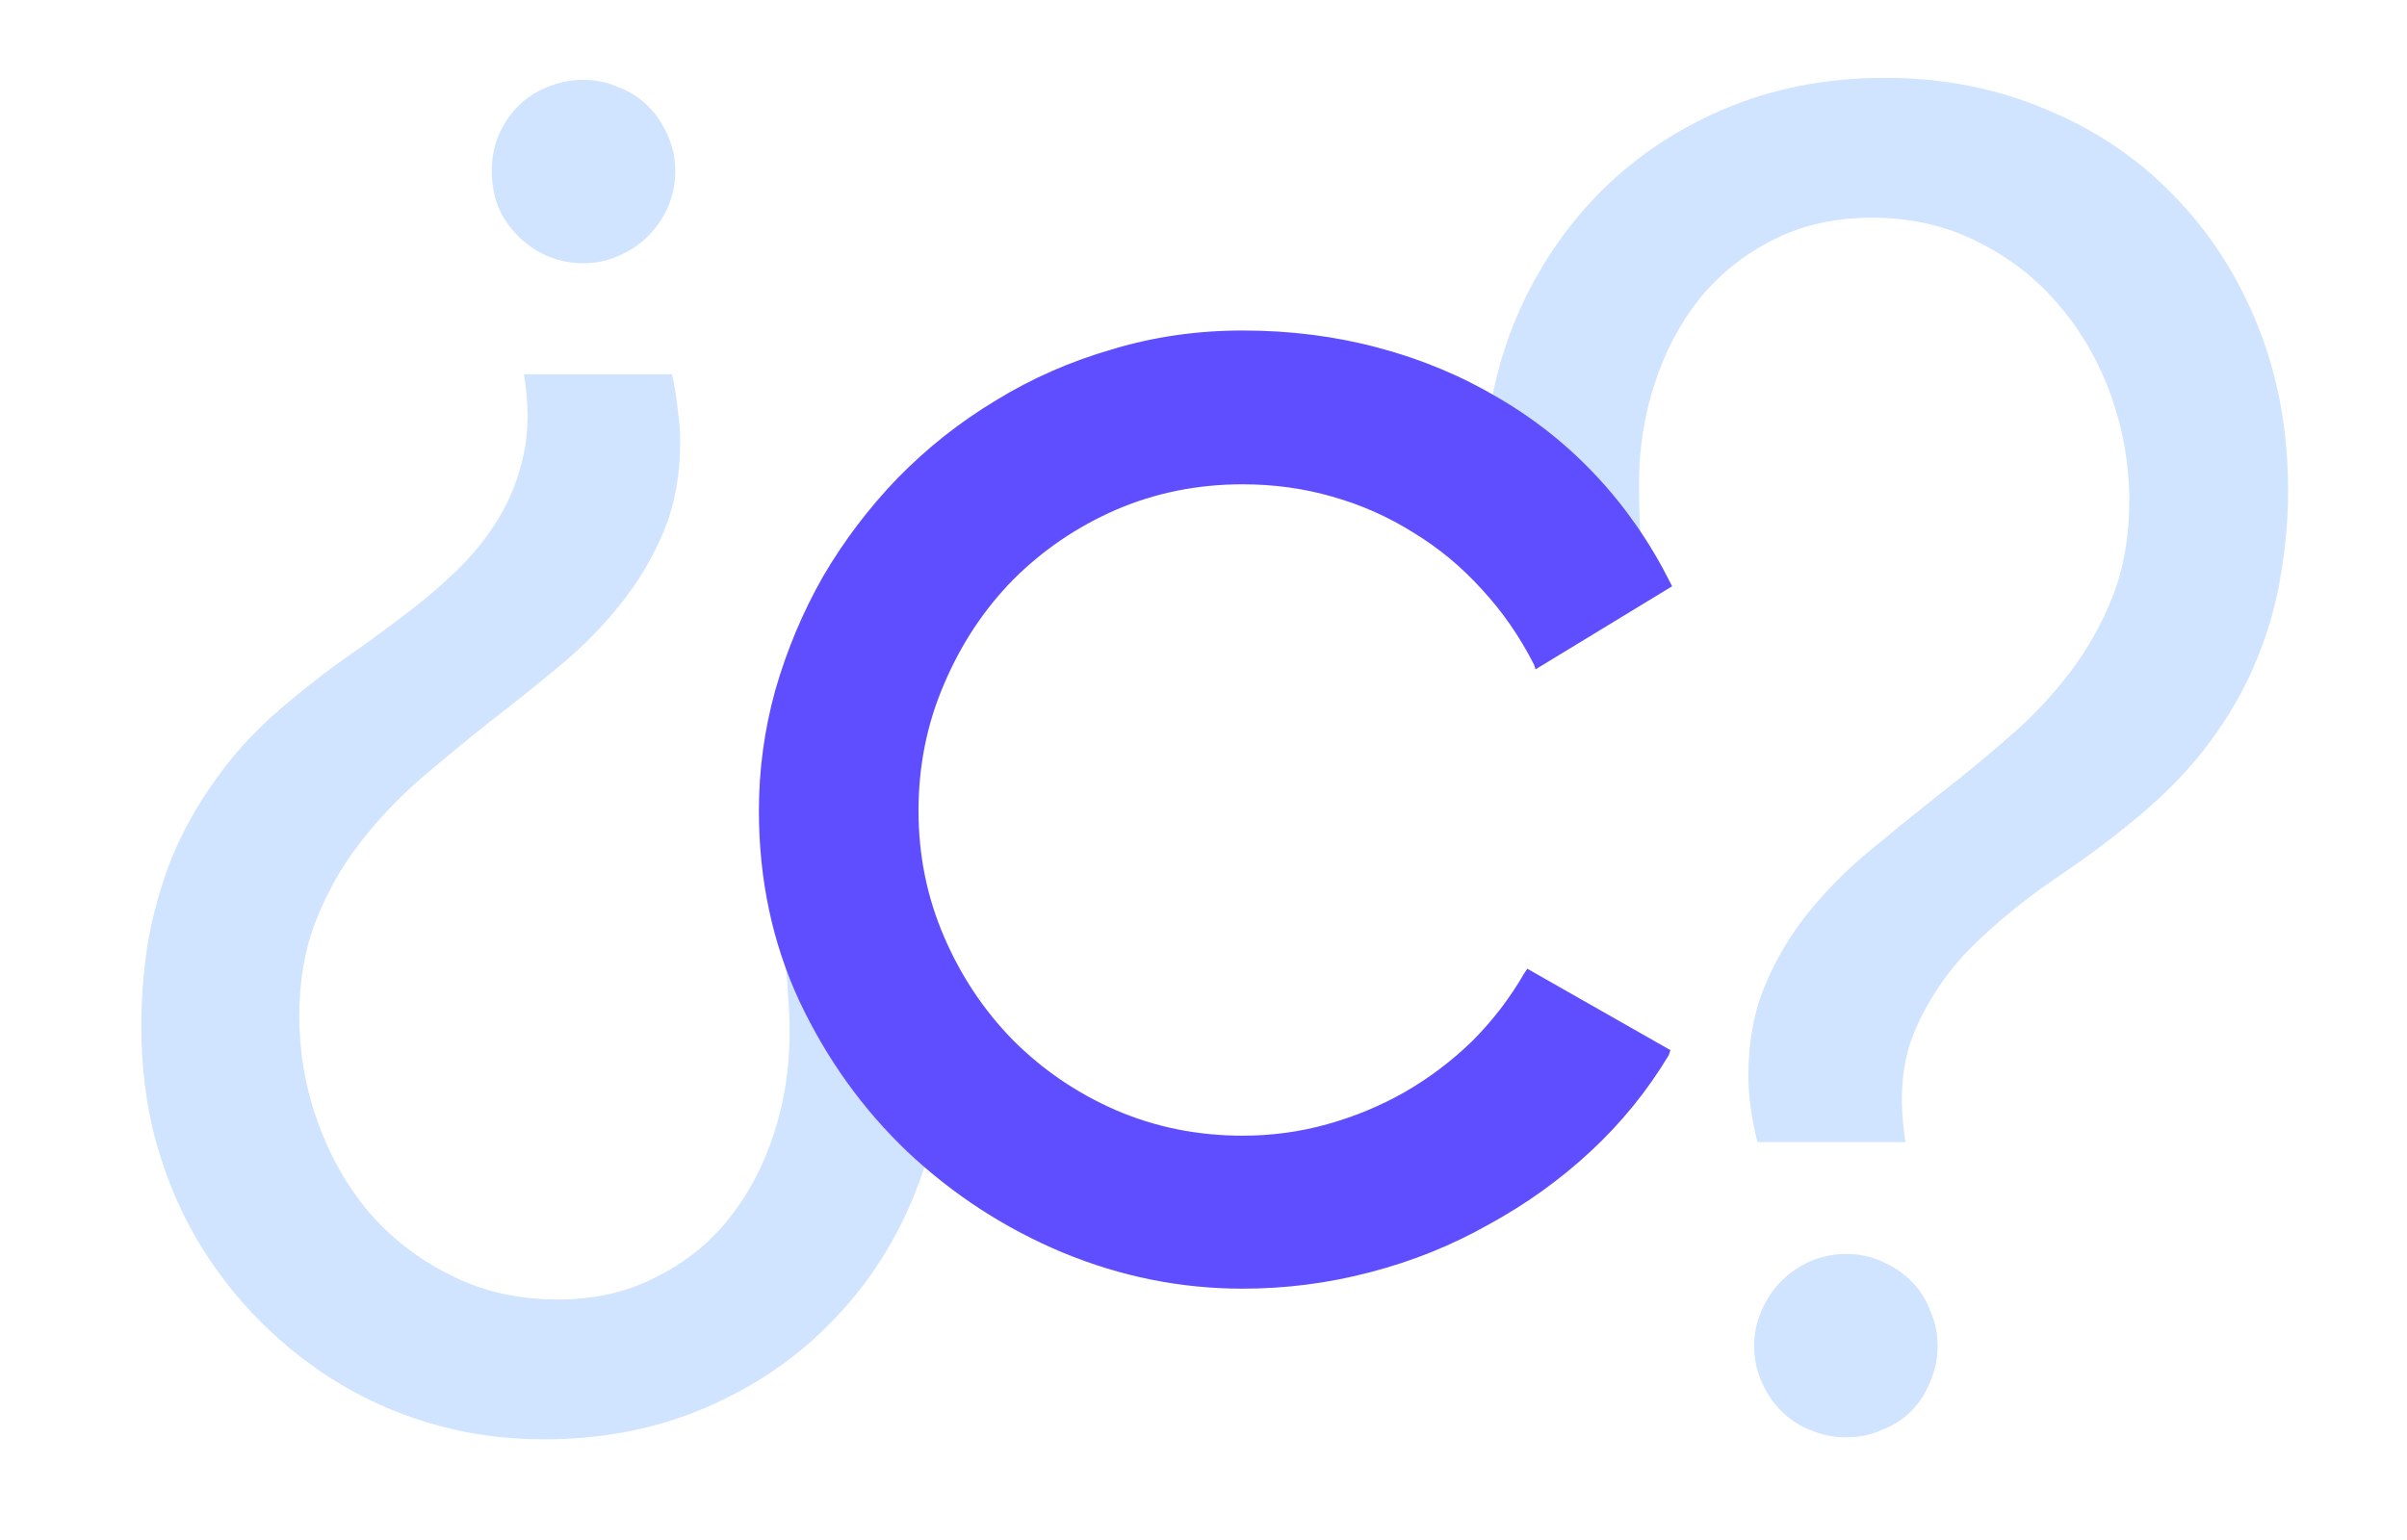<svg width="100" height="64" viewBox="0 0 100 64" fill="none" xmlns="http://www.w3.org/2000/svg">
<g clip-path="url(#clip0_5_69)">
<mask id="mask0_5_69" style="mask-type:luminance" maskUnits="userSpaceOnUse" x="0" y="0" width="100" height="64">
<path d="M100 0H0V64H100V0Z" fill="white"/>
</mask>
<g mask="url(#mask0_5_69)">
<path d="M78.311 3.235C80.704 3.235 82.926 3.668 84.977 4.534C87.027 5.377 88.793 6.562 90.274 8.089C91.778 9.616 92.952 11.427 93.795 13.523C94.638 15.62 95.06 17.91 95.06 20.394C95.06 21.556 94.957 22.729 94.752 23.914C94.57 25.076 94.239 26.238 93.761 27.4C93.305 28.54 92.667 29.668 91.847 30.784C91.049 31.878 90.035 32.938 88.805 33.963C87.734 34.852 86.572 35.717 85.318 36.56C84.088 37.404 82.96 38.327 81.935 39.329C80.932 40.332 80.146 41.482 79.576 42.781C79.007 44.08 78.87 45.641 79.166 47.464H73.014C72.763 46.461 72.638 45.538 72.638 44.695C72.638 43.305 72.866 42.063 73.321 40.97C73.777 39.876 74.37 38.873 75.099 37.962C75.851 37.028 76.694 36.173 77.628 35.398C78.585 34.601 79.553 33.815 80.533 33.04C81.536 32.265 82.504 31.468 83.439 30.648C84.395 29.827 85.239 28.939 85.968 27.981C86.72 27.002 87.324 25.931 87.779 24.769C88.235 23.606 88.463 22.285 88.463 20.804C88.463 19.323 88.212 17.876 87.711 16.463C87.21 15.05 86.492 13.797 85.558 12.703C84.646 11.609 83.53 10.732 82.208 10.071C80.886 9.388 79.405 9.046 77.765 9.046C76.238 9.046 74.871 9.354 73.663 9.969C72.478 10.561 71.464 11.37 70.621 12.396C69.801 13.421 69.174 14.606 68.741 15.95C68.308 17.272 68.092 18.662 68.092 20.12C68.092 20.644 68.103 21.203 68.126 21.795C68.171 22.365 68.251 22.968 68.365 23.606L62.281 24.529C62.031 23.732 61.86 22.957 61.769 22.205C61.7 21.453 61.666 20.713 61.666 19.983C61.666 17.705 62.065 15.551 62.862 13.523C63.683 11.495 64.822 9.718 66.28 8.191C67.739 6.665 69.493 5.457 71.544 4.568C73.595 3.68 75.851 3.235 78.311 3.235ZM80.499 55.94C80.499 56.465 80.397 56.954 80.191 57.41C80.009 57.889 79.747 58.299 79.405 58.641C79.064 58.982 78.653 59.245 78.175 59.427C77.719 59.632 77.229 59.734 76.705 59.734C76.181 59.734 75.68 59.632 75.201 59.427C74.745 59.245 74.347 58.982 74.005 58.641C73.663 58.299 73.39 57.889 73.185 57.41C72.98 56.954 72.877 56.465 72.877 55.94C72.877 55.416 72.98 54.926 73.185 54.471C73.39 53.992 73.663 53.582 74.005 53.24C74.347 52.898 74.745 52.625 75.201 52.42C75.68 52.215 76.181 52.112 76.705 52.112C77.229 52.112 77.719 52.215 78.175 52.42C78.653 52.625 79.064 52.898 79.405 53.24C79.747 53.582 80.009 53.992 80.191 54.471C80.397 54.926 80.499 55.416 80.499 55.94Z" fill="#D0E3FF"/>
<path d="M22.585 59.817C21.058 59.817 19.588 59.624 18.176 59.236C16.763 58.849 15.441 58.291 14.211 57.562C12.98 56.832 11.852 55.955 10.827 54.93C9.802 53.904 8.913 52.754 8.161 51.477C7.432 50.224 6.862 48.846 6.452 47.342C6.065 45.861 5.871 44.3 5.871 42.659C5.871 41.497 5.962 40.335 6.145 39.173C6.35 37.988 6.68 36.815 7.136 35.652C7.614 34.49 8.252 33.362 9.05 32.269C9.847 31.152 10.861 30.092 12.092 29.09C12.798 28.497 13.55 27.916 14.348 27.347C15.168 26.777 15.966 26.196 16.74 25.604C17.538 25.011 18.278 24.384 18.962 23.724C19.668 23.04 20.261 22.299 20.739 21.502C21.218 20.704 21.56 19.816 21.765 18.836C21.97 17.856 21.97 16.762 21.765 15.555H27.917C28.031 16.056 28.111 16.546 28.156 17.024C28.225 17.503 28.259 17.947 28.259 18.357C28.259 19.747 28.031 20.989 27.575 22.083C27.119 23.177 26.516 24.191 25.764 25.125C25.035 26.037 24.191 26.891 23.234 27.689C22.3 28.463 21.332 29.238 20.329 30.013C19.349 30.787 18.381 31.585 17.424 32.405C16.49 33.226 15.646 34.126 14.895 35.105C14.165 36.062 13.573 37.122 13.117 38.284C12.662 39.446 12.434 40.768 12.434 42.249C12.434 43.73 12.684 45.177 13.185 46.59C13.687 48.003 14.393 49.256 15.305 50.35C16.239 51.443 17.367 52.321 18.689 52.981C20.033 53.665 21.525 54.007 23.166 54.007C24.693 54.007 26.049 53.699 27.233 53.084C28.441 52.492 29.455 51.683 30.275 50.657C31.096 49.632 31.722 48.447 32.155 47.102C32.588 45.781 32.805 44.391 32.805 42.933C32.805 42.408 32.782 41.862 32.736 41.292C32.714 40.7 32.645 40.084 32.531 39.446L38.615 38.523C38.866 39.321 39.037 40.096 39.128 40.848C39.219 41.6 39.265 42.34 39.265 43.069C39.265 45.348 38.855 47.501 38.034 49.529C37.237 51.557 36.097 53.335 34.616 54.861C33.158 56.388 31.403 57.596 29.352 58.484C27.302 59.373 25.046 59.817 22.585 59.817ZM20.432 7.112C20.432 6.588 20.523 6.098 20.705 5.643C20.91 5.164 21.184 4.754 21.525 4.412C21.867 4.07 22.266 3.808 22.722 3.626C23.2 3.421 23.701 3.318 24.226 3.318C24.75 3.318 25.24 3.421 25.695 3.626C26.174 3.808 26.584 4.07 26.926 4.412C27.268 4.754 27.541 5.164 27.746 5.643C27.951 6.098 28.054 6.588 28.054 7.112C28.054 7.636 27.951 8.138 27.746 8.616C27.541 9.072 27.268 9.471 26.926 9.812C26.584 10.154 26.174 10.428 25.695 10.633C25.24 10.838 24.75 10.94 24.226 10.94C23.701 10.94 23.2 10.838 22.722 10.633C22.266 10.428 21.867 10.154 21.525 9.812C21.184 9.471 20.91 9.072 20.705 8.616C20.523 8.138 20.432 7.636 20.432 7.112Z" fill="#D0E3FF"/>
<path d="M69.469 24.365L63.795 27.817L63.727 27.612C63.134 26.45 62.416 25.413 61.573 24.502C60.73 23.568 59.785 22.782 58.736 22.144C57.688 21.483 56.56 20.981 55.352 20.64C54.168 20.298 52.926 20.127 51.627 20.127C49.758 20.127 48.004 20.48 46.363 21.186C44.745 21.893 43.321 22.861 42.091 24.092C40.883 25.322 39.926 26.769 39.22 28.433C38.513 30.073 38.16 31.828 38.16 33.696C38.16 35.542 38.513 37.285 39.22 38.926C39.926 40.566 40.883 42.002 42.091 43.232C43.321 44.463 44.745 45.431 46.363 46.138C48.004 46.844 49.758 47.197 51.627 47.197C52.835 47.197 54.008 47.038 55.148 46.719C56.287 46.4 57.358 45.955 58.36 45.386C59.386 44.793 60.32 44.087 61.163 43.267C62.006 42.423 62.724 41.489 63.316 40.464L63.453 40.259L69.4 43.643L69.332 43.848C68.443 45.329 67.361 46.662 66.085 47.847C64.809 49.032 63.396 50.046 61.847 50.889C60.32 51.755 58.679 52.415 56.925 52.871C55.193 53.327 53.427 53.555 51.627 53.555C49.052 53.555 46.557 53.053 44.142 52.051C41.749 51.048 39.607 49.658 37.716 47.881C35.847 46.103 34.343 44.007 33.204 41.592C32.088 39.176 31.529 36.545 31.529 33.696C31.529 31.987 31.757 30.312 32.213 28.672C32.691 27.009 33.352 25.436 34.195 23.955C35.061 22.474 36.098 21.107 37.306 19.854C38.536 18.6 39.892 17.529 41.373 16.641C42.854 15.729 44.461 15.023 46.192 14.521C47.924 13.997 49.736 13.735 51.627 13.735C53.609 13.735 55.489 13.975 57.267 14.453C59.067 14.932 60.73 15.627 62.257 16.538C63.783 17.427 65.151 18.52 66.358 19.819C67.566 21.118 68.58 22.588 69.4 24.229L69.469 24.365Z" fill="#5F4EFF"/>
</g>
</g>
<defs>
<clipPath id="clip0_5_69">
<rect width="100" height="64" fill="white"/>
</clipPath>
</defs>
</svg>
